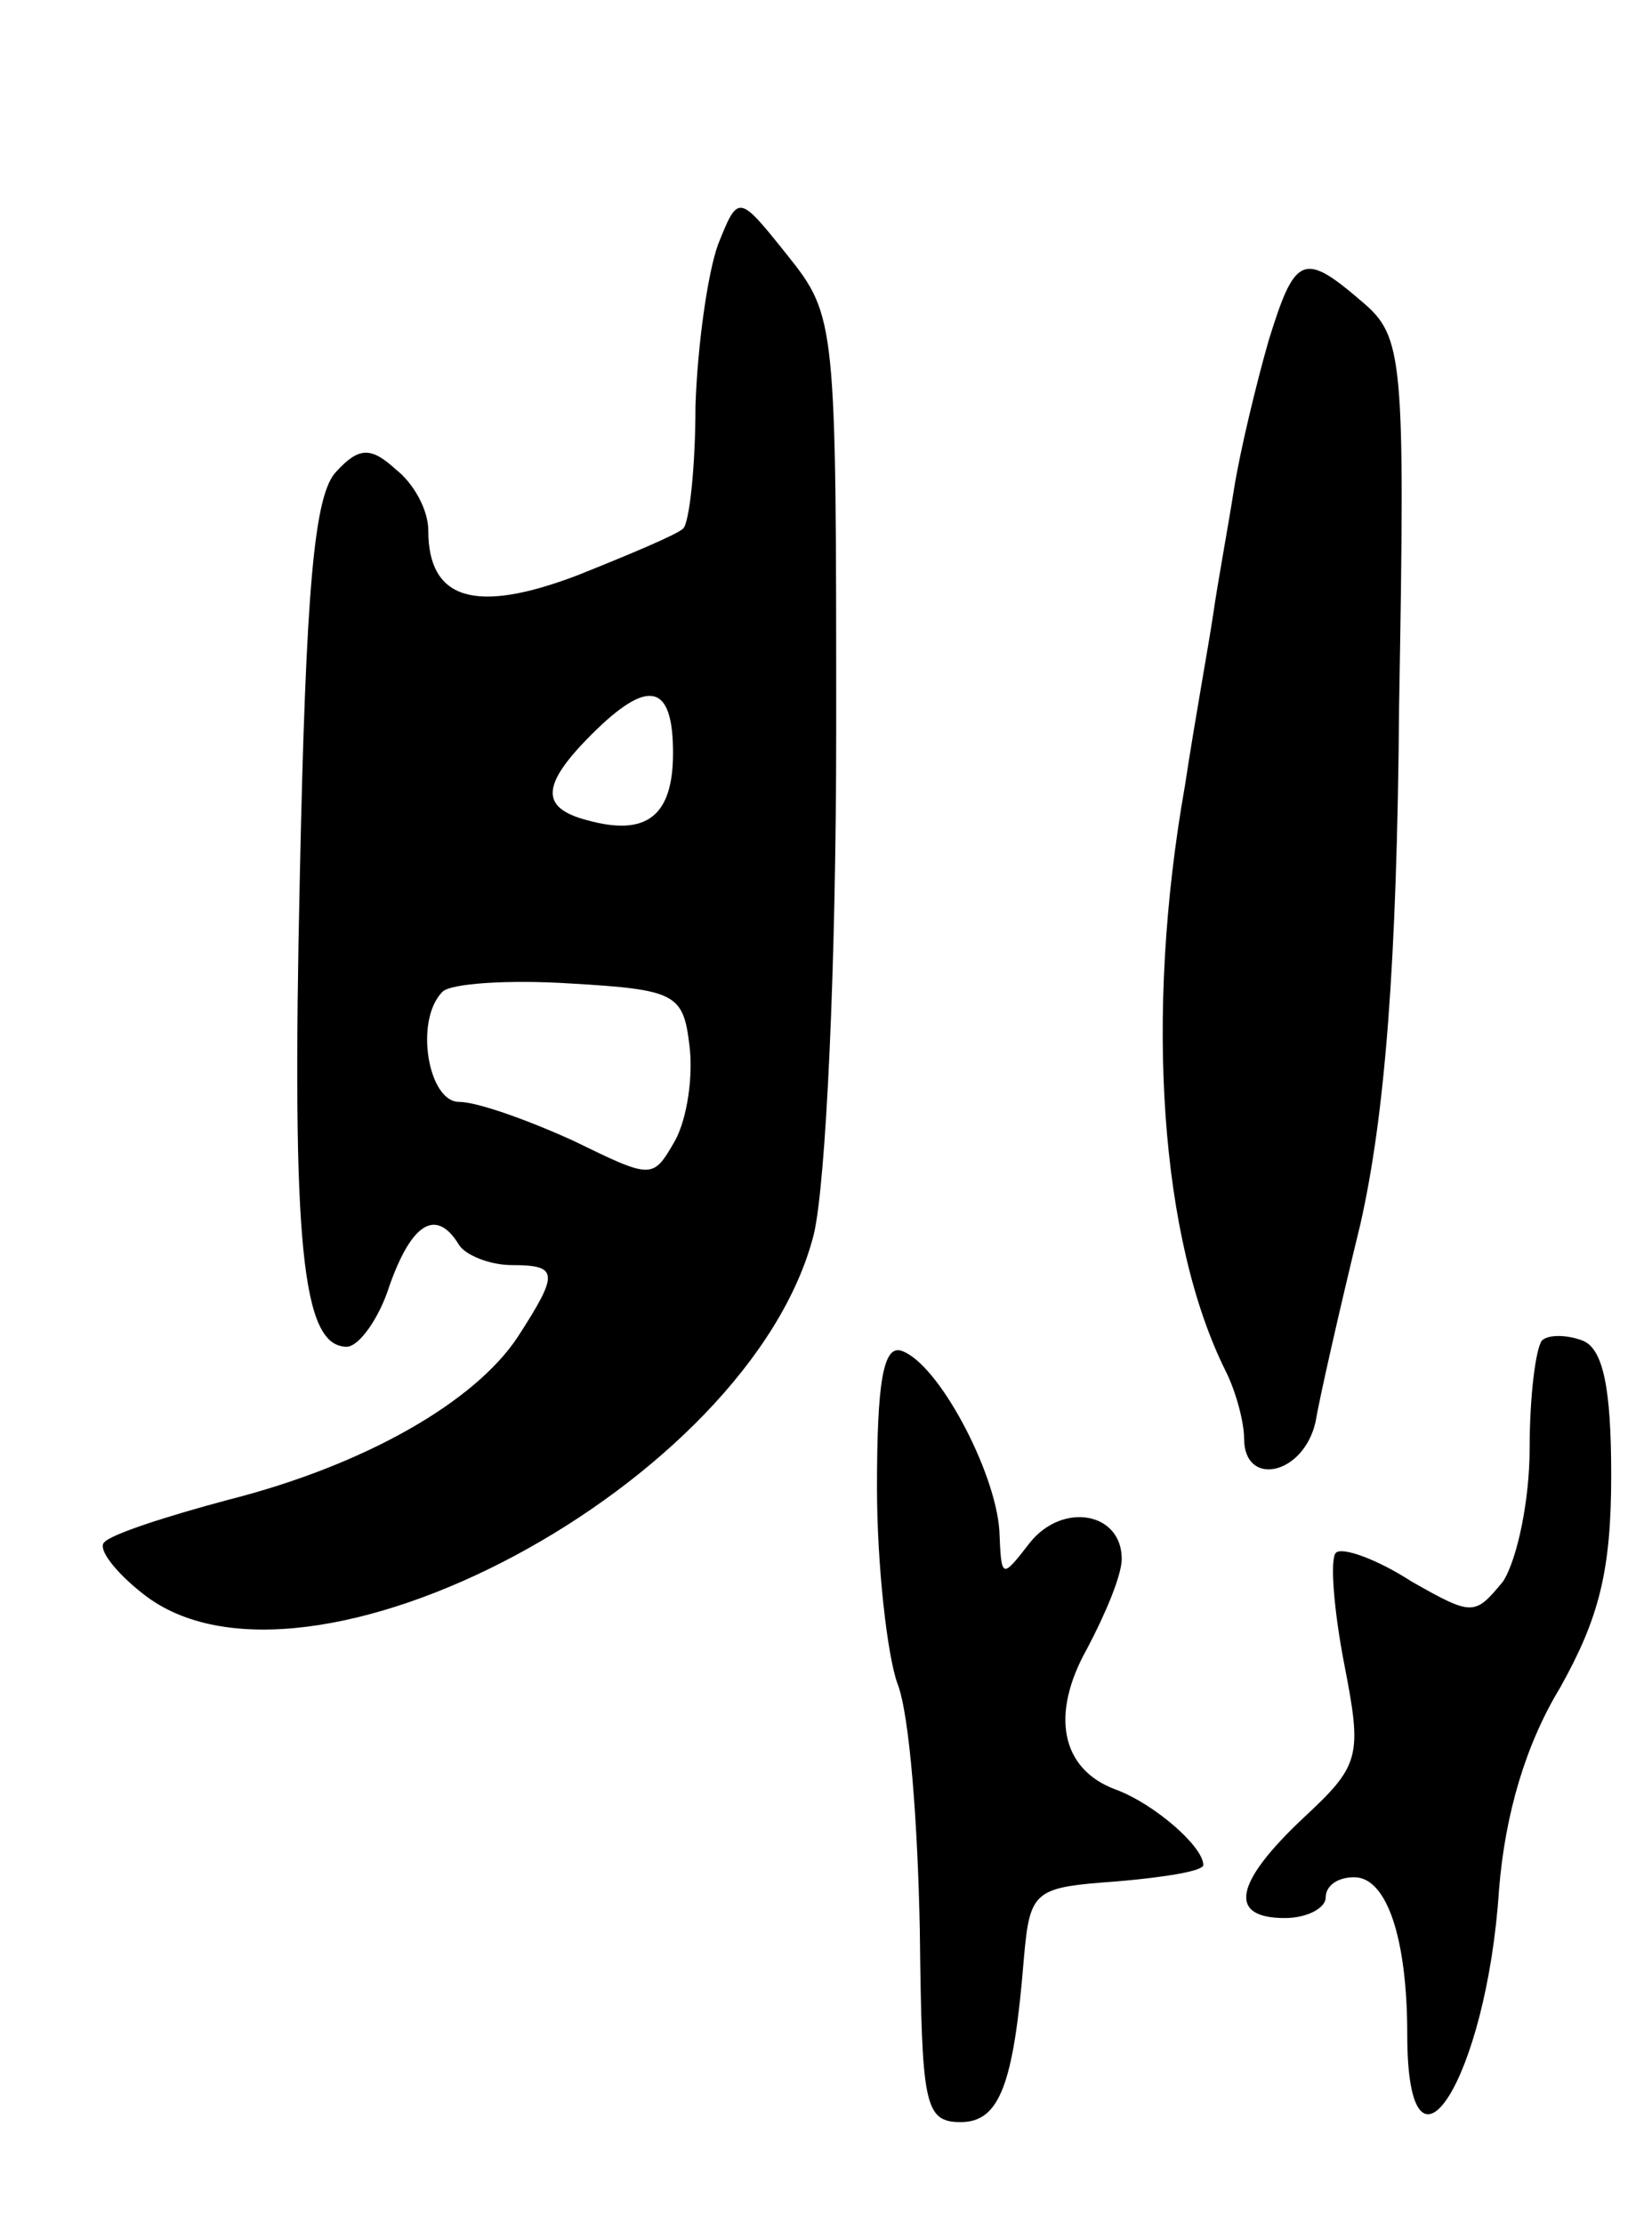 <svg version="1.0" xmlns="http://www.w3.org/2000/svg"
 width="81pt" height="109pt" viewBox="0 0 81 109"
 preserveAspectRatio="xMidYMid meet">
<g transform="translate(0,109) scale(0.1,-0.1)"
fill="#000000" stroke="none">
<path d="M352 970 c-5 -14 -10 -49 -11 -79 0 -30 -3 -57 -6 -60 -3 -3 -27 -13
-52 -23 -50 -19 -73 -12 -73 22 0 10 -7 23 -16 30 -12 11 -18 11 -29 -1 -11
-11 -15 -57 -18 -199 -4 -180 1 -230 23 -230 6 0 16 14 21 30 11 31 23 38 34
20 3 -5 15 -10 26 -10 23 0 23 -4 3 -35 -21 -32 -75 -63 -142 -80 -30 -8 -58
-17 -61 -21 -3 -3 5 -14 19 -25 79 -63 298 54 329 176 6 25 11 132 11 247 0
200 0 203 -24 233 -24 30 -24 30 -34 5z m-22 -249 c0 -31 -13 -41 -42 -33 -23
6 -23 17 2 42 28 28 40 25 40 -9z m8 -143 c2 -15 -1 -36 -7 -47 -11 -19 -11
-19 -50 0 -22 10 -47 19 -56 19 -15 0 -22 40 -8 54 4 4 32 6 63 4 51 -3 55 -5
58 -30z"/>
<path d="M622 923 c-6 -21 -14 -54 -17 -73 -3 -19 -8 -46 -10 -60 -2 -14 -9
-52 -14 -85 -20 -113 -12 -223 20 -287 5 -10 9 -25 9 -33 0 -24 29 -18 35 8 2
12 12 56 22 97 12 53 18 127 19 254 3 171 2 181 -18 198 -29 25 -33 23 -46
-19z"/>
<path d="M756 433 c-3 -4 -6 -27 -6 -53 0 -25 -6 -54 -13 -65 -14 -17 -15 -17
-45 0 -17 11 -34 17 -37 14 -3 -3 -1 -28 4 -54 9 -46 8 -50 -20 -76 -34 -32
-37 -49 -9 -49 11 0 20 5 20 10 0 6 6 10 14 10 16 0 26 -30 26 -77 0 -83 39
-22 45 71 3 37 13 71 30 99 19 34 25 57 25 104 0 43 -4 62 -14 66 -8 3 -17 3
-20 0z"/>
<path d="M430 361 c0 -38 5 -82 10 -96 6 -15 10 -69 11 -121 1 -85 2 -94 20
-94 19 0 26 18 31 80 3 34 5 35 46 38 23 2 42 5 42 8 0 9 -24 30 -43 37 -27
10 -32 37 -14 69 9 17 17 36 17 44 0 23 -29 28 -45 8 -14 -18 -14 -18 -15 6
-2 29 -30 82 -48 88 -9 3 -12 -16 -12 -67z"/>
</g>
</svg>

